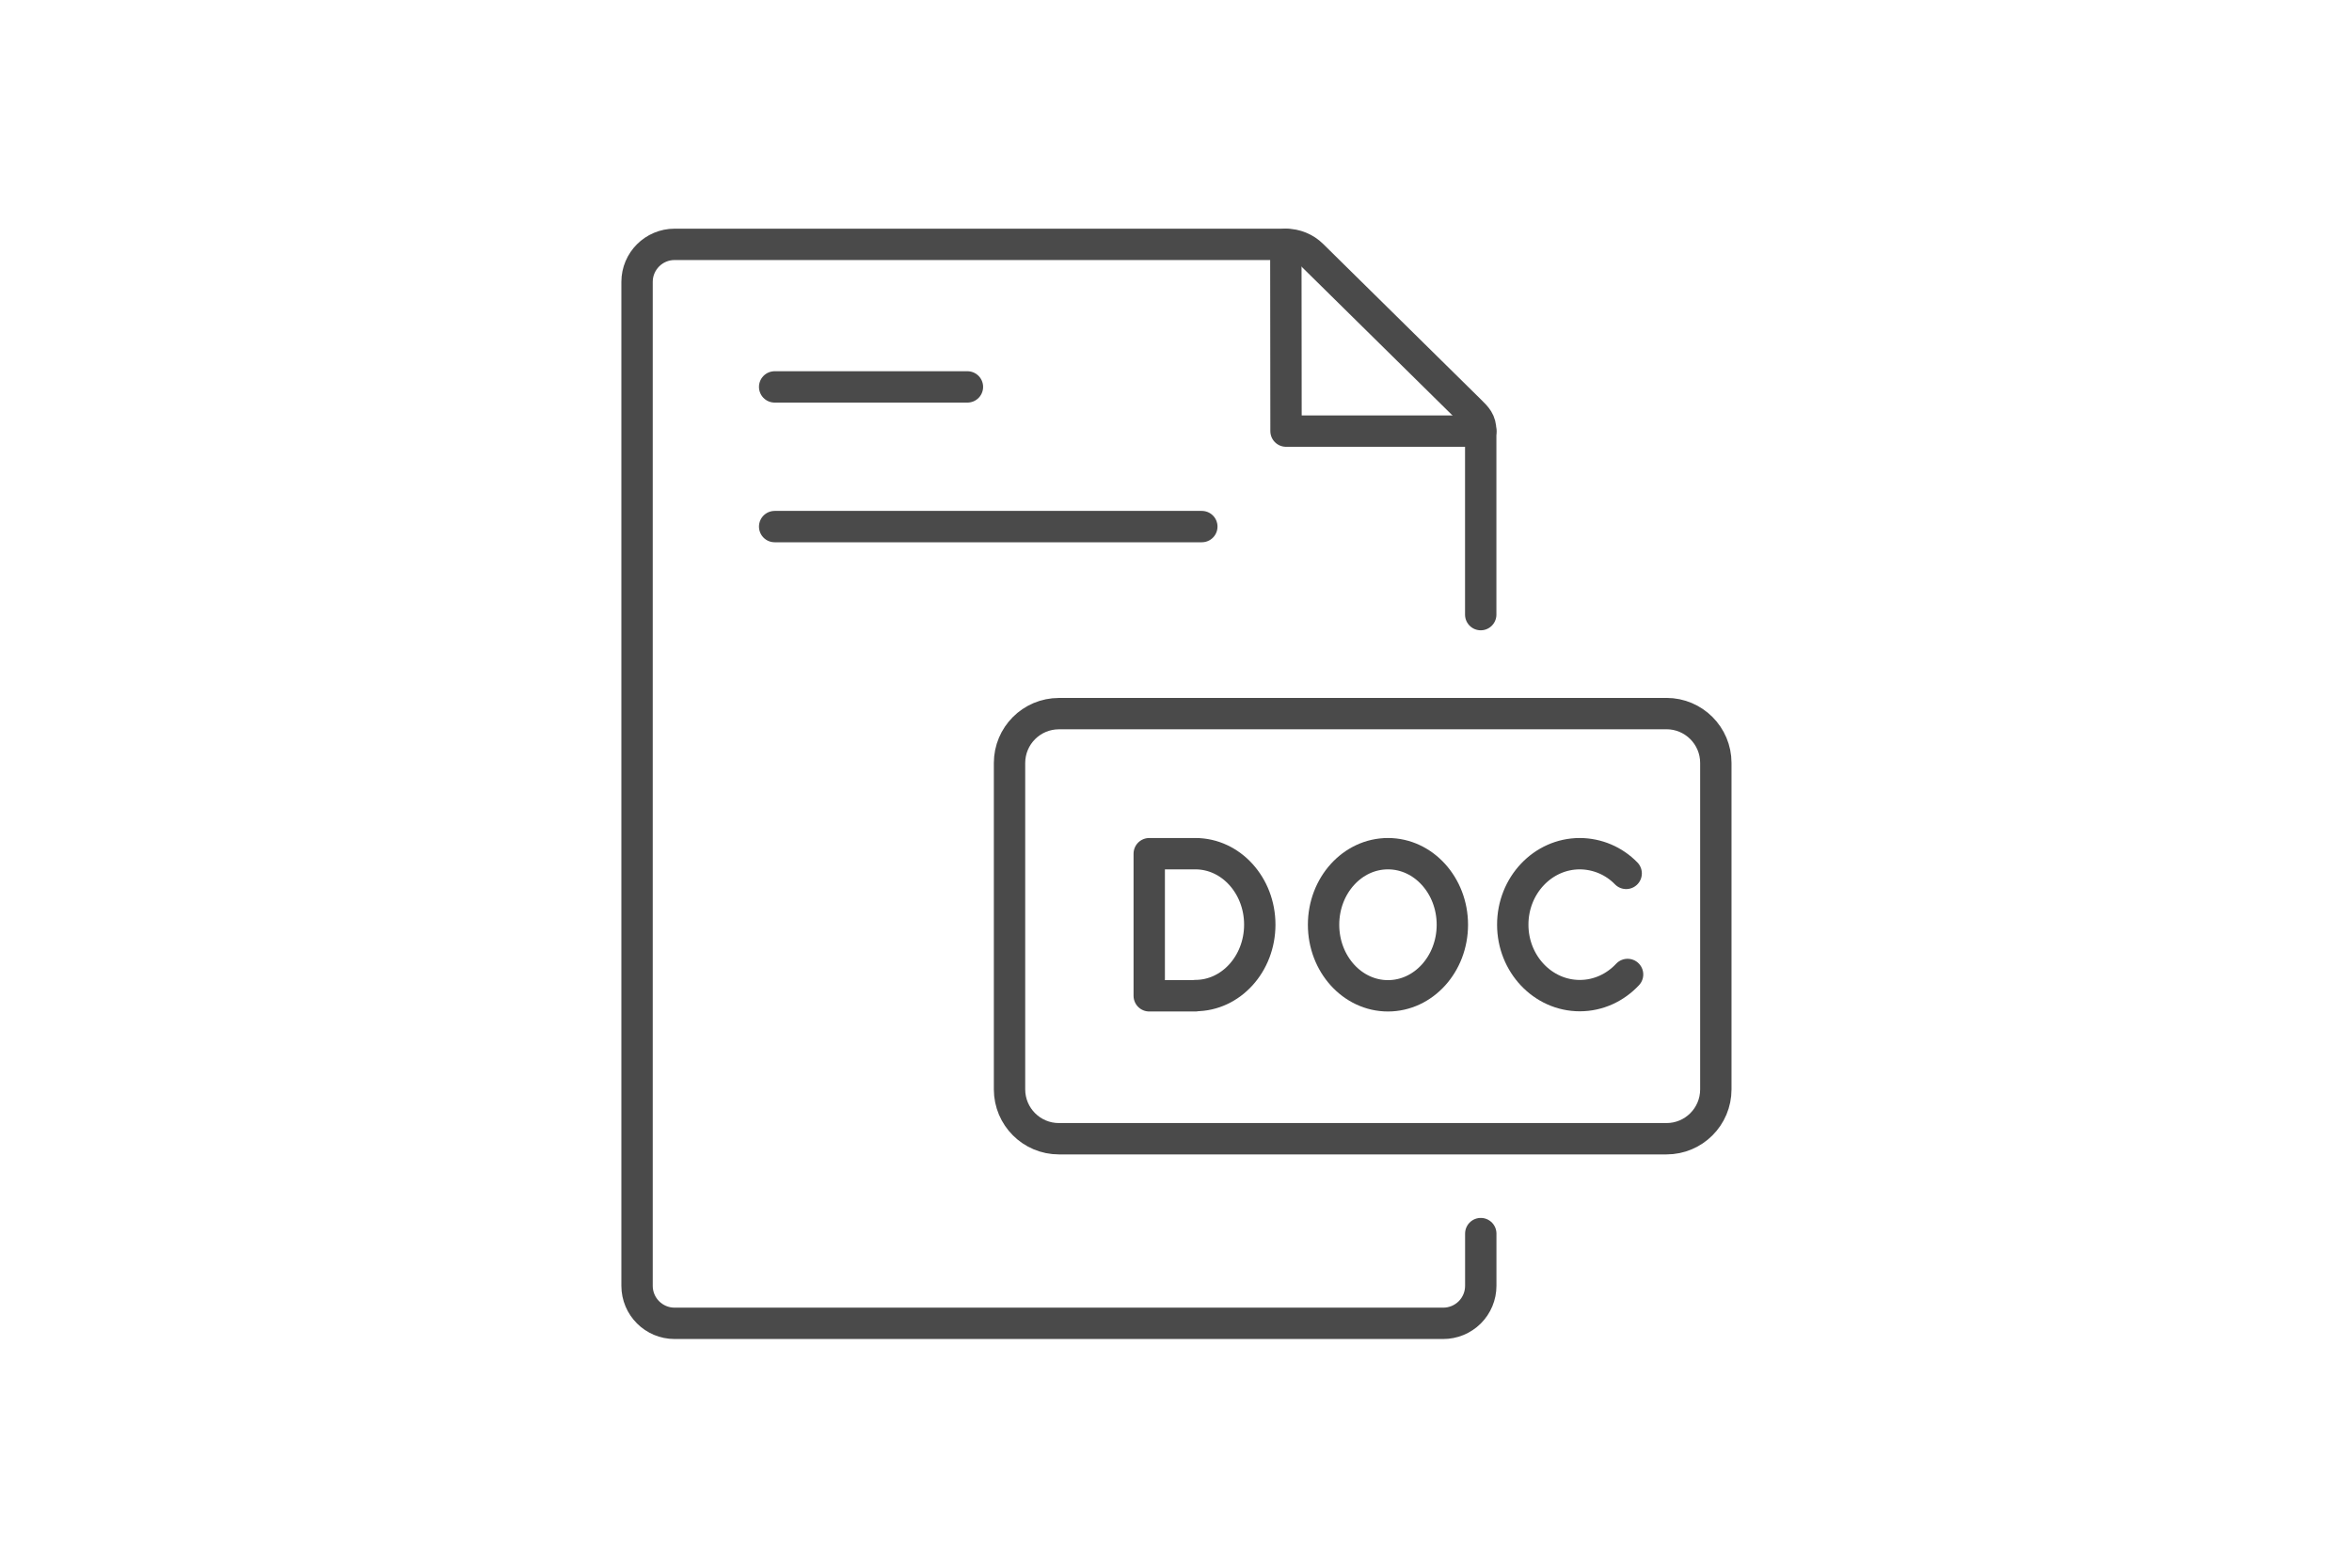 <?xml version="1.0" encoding="UTF-8"?>
<svg width="150px" height="100px" viewBox="0 0 150 100" version="1.1" xmlns="http://www.w3.org/2000/svg" xmlns:xlink="http://www.w3.org/1999/xlink">
    <!-- Generator: Sketch 54.1 (76490) - https://sketchapp.com -->
    <title>Artboard</title>
    <desc>Created with Sketch.</desc>
    <g id="Artboard" stroke="none" stroke-width="1" fill="none" fill-rule="evenodd">
        <g id="Doc-Icon_1" transform="translate(39, 14)">
            <g id="thin-0078_document_file_word_office_doc_text">
                <path d="M37.647,19.59 L10.404,19.59" id="Path" stroke="#4A4A4A" stroke-width="2" stroke-linecap="round" stroke-linejoin="round"></path>
                <path d="M22.698,10.68 L10.404,10.68" id="Path" stroke="#4A4A4A" stroke-width="2" stroke-linecap="round" stroke-linejoin="round"></path>
                <path d="M67.281,31.521 L28.533,31.521 C26.793,31.521 25.383,32.931 25.383,34.671 L25.383,55.488 C25.383,57.228 26.793,58.638 28.533,58.638 L67.281,58.638 C69.021,58.638 70.428,57.228 70.428,55.488 L70.428,34.668 C70.428,32.928 69.018,31.518 67.281,31.518 L67.281,31.521 Z" id="Path" stroke="#4A4A4A" stroke-width="2" stroke-linecap="round" stroke-linejoin="round"></path>
                <polyline id="Path" stroke="#4A4A4A" stroke-width="2" stroke-linecap="round" stroke-linejoin="round" points="43.005 1.587 43.017 13.5 55.437 13.5"></polyline>
                <path d="M55.434,25.206 L55.434,13.5 C55.434,12.861 55.176,12.615 54.72,12.168 L44.685,2.274 C44.237,1.833 43.634,1.586 43.005,1.587 L4.023,1.587 C2.701,1.587 1.629,2.659 1.629,3.981 L1.629,68.019 C1.629,69.342 2.7,70.413 4.023,70.413 L53.037,70.413 C53.673,70.415 54.283,70.163 54.734,69.714 C55.184,69.265 55.437,68.655 55.437,68.019 L55.437,64.689" id="Path" stroke="#4A4A4A" stroke-width="2" stroke-linecap="round" stroke-linejoin="round"></path>
                <path d="M37.236,49.506 C39.504,49.506 41.343,47.481 41.343,44.982 C41.343,42.483 39.504,40.455 37.236,40.455 L34.293,40.455 L34.293,49.521 L37.236,49.521 L37.236,49.506 Z" id="Path" stroke="#4A4A4A" stroke-width="2" stroke-linecap="round" stroke-linejoin="round"></path>
                <path d="M64.71,41.712 C63.934,40.912 62.867,40.459 61.752,40.455 C59.391,40.455 57.477,42.483 57.477,44.982 C57.477,47.481 59.391,49.509 61.752,49.509 C62.946,49.509 64.023,48.99 64.8,48.159" id="Path" stroke="#4A4A4A" stroke-width="2" stroke-linecap="round" stroke-linejoin="round"></path>
                <ellipse id="Oval" stroke="#4A4A4A" stroke-width="2" stroke-linecap="round" stroke-linejoin="round" cx="49.518" cy="44.988" rx="4.107" ry="4.533"></ellipse>
                <polygon id="Path" points="0 0 72 0 72 72 0 72"></polygon>
            </g>
        </g>
    </g>
</svg>